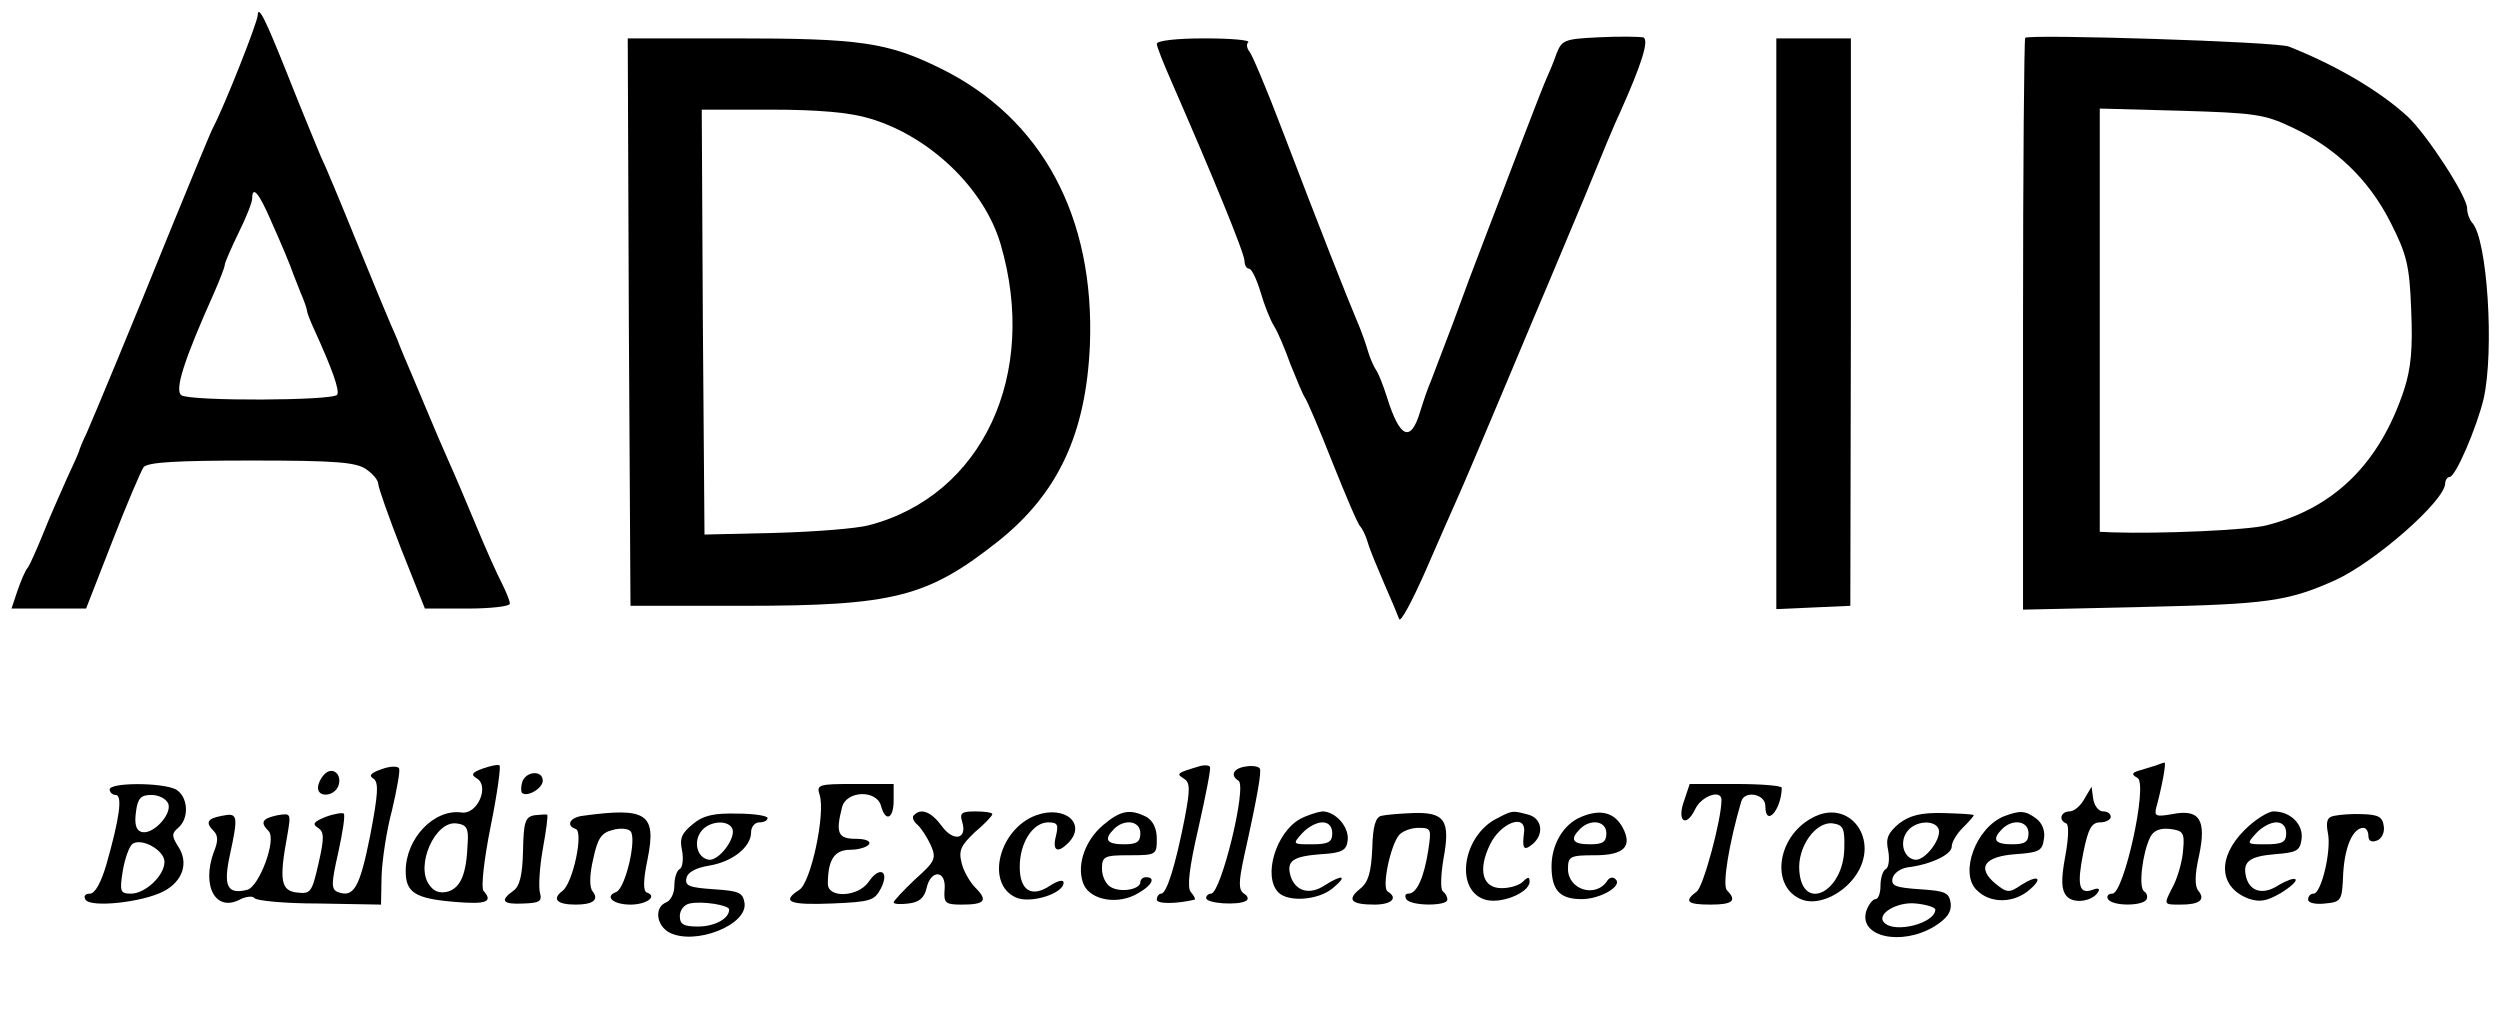 <?xml version="1.0" standalone="no"?>
<!DOCTYPE svg PUBLIC "-//W3C//DTD SVG 20010904//EN"
 "http://www.w3.org/TR/2001/REC-SVG-20010904/DTD/svg10.dtd">
<svg version="1.0" xmlns="http://www.w3.org/2000/svg"
 width="456pt" height="184pt" viewBox="0 0 456 184"
 preserveAspectRatio="xMidYMid meet">

<g transform="translate(0,184) scale(0.1,-0.1)"
fill="#000000" stroke="none">
<path d="M470 1812 c0 -12 -60 -164 -81 -204 -5 -9 -38 -90 -75 -180 -72 -178
-139 -339 -156 -378 -7 -14 -12 -27 -13 -30 0 -3 -11 -27 -24 -55 -12 -27 -32
-72 -43 -100 -11 -27 -23 -54 -27 -60 -5 -5 -13 -25 -19 -42 l-11 -33 68 0 68
0 48 123 c26 67 52 128 57 135 8 9 60 12 197 12 153 0 191 -3 209 -16 12 -8
22 -20 22 -27 0 -6 19 -60 42 -119 l43 -108 77 0 c43 0 78 4 78 9 0 5 -7 22
-15 38 -8 15 -29 62 -46 103 -17 41 -39 93 -49 115 -10 22 -30 69 -45 105 -15
36 -32 76 -38 90 -6 14 -11 27 -12 30 -1 3 -7 16 -13 30 -6 14 -34 81 -62 150
-28 69 -57 139 -65 155 -7 17 -32 77 -55 135 -46 116 -59 142 -60 122z m24
-374 c21 -47 36 -83 41 -98 1 -3 7 -18 13 -33 7 -16 12 -31 12 -34 0 -3 6 -19
14 -36 31 -68 46 -109 41 -117 -7 -11 -267 -12 -284 -1 -13 9 4 63 60 188 10
23 19 46 19 50 0 4 12 31 25 58 14 28 25 56 25 63 0 24 12 11 34 -40z"/>
<path d="M2917 1772 c-64 -3 -68 -5 -78 -30 -5 -15 -14 -36 -19 -47 -5 -11
-25 -63 -45 -115 -20 -52 -49 -129 -65 -170 -16 -41 -43 -113 -60 -160 -18
-47 -36 -94 -40 -105 -5 -11 -14 -37 -20 -57 -17 -56 -37 -47 -60 27 -7 22
-16 45 -20 50 -4 6 -11 21 -15 35 -4 14 -13 39 -20 55 -15 35 -68 169 -137
350 -27 71 -54 135 -59 141 -5 6 -6 14 -2 17 3 4 -33 7 -80 7 -50 0 -87 -4
-87 -10 0 -5 12 -35 26 -67 76 -174 134 -315 134 -329 0 -8 4 -14 8 -14 5 0
14 -19 21 -42 7 -24 18 -52 25 -63 7 -11 20 -42 30 -70 11 -27 22 -54 26 -60
4 -5 27 -59 51 -120 24 -60 46 -112 50 -115 3 -3 10 -16 14 -30 4 -14 18 -47
30 -75 12 -27 24 -56 27 -64 2 -8 23 31 47 85 24 55 51 117 61 139 10 22 48
112 85 200 37 88 73 174 80 190 7 17 36 86 65 155 28 69 57 139 65 155 39 87
54 133 42 137 -7 1 -43 2 -80 0z"/>
<path d="M3694 1771 c-2 -2 -4 -238 -4 -524 l0 -519 223 5 c223 5 260 10 347
49 72 33 199 144 200 176 0 6 4 12 8 12 11 0 49 89 62 142 20 88 7 293 -21
322 -5 6 -9 17 -9 26 0 22 -73 134 -108 167 -51 47 -131 94 -217 128 -21 9
-474 23 -481 16z m486 -163 c80 -37 141 -96 180 -173 30 -59 35 -79 38 -160 3
-70 0 -106 -13 -146 -44 -133 -126 -215 -250 -247 -33 -9 -196 -16 -282 -13
l-23 1 0 386 0 386 148 -4 c132 -4 152 -6 202 -30z"/>
<path d="M1147 1253 l3 -518 207 0 c274 0 335 16 464 118 109 87 160 196 167
358 9 233 -87 413 -272 504 -97 48 -148 55 -375 55 l-196 0 2 -517z m439 371
c109 -32 209 -127 239 -229 70 -238 -33 -459 -240 -513 -22 -6 -98 -12 -170
-14 l-130 -3 -3 388 -2 387 126 0 c85 0 144 -5 180 -16z"/>
<path d="M3240 1250 l0 -521 68 3 67 3 1 518 0 517 -68 0 -68 0 0 -520z"/>
<path d="M696 437 c-20 -7 -24 -12 -15 -17 10 -7 9 -27 -6 -105 -19 -95 -30
-113 -59 -102 -12 5 -12 15 1 72 8 37 13 68 10 71 -2 2 -17 0 -33 -6 -22 -9
-25 -13 -14 -20 11 -7 12 -17 1 -65 -12 -52 -14 -56 -39 -53 -30 3 -33 23 -18
104 7 41 7 41 -18 37 -28 -6 -32 -13 -16 -29 15 -15 -17 -101 -39 -107 -36 -9
-44 6 -32 62 16 74 15 79 -14 73 -27 -5 -31 -12 -15 -28 8 -8 8 -19 0 -38 -23
-63 4 -111 49 -86 11 5 22 6 25 2 3 -5 56 -10 118 -10 l113 -2 1 52 c1 29 9
83 19 120 9 38 15 72 13 76 -1 5 -16 5 -32 -1z"/>
<path d="M880 438 c-19 -7 -22 -11 -10 -18 23 -14 1 -66 -28 -62 -50 7 -102
-47 -102 -107 0 -39 17 -50 89 -56 58 -5 71 0 53 20 -5 6 1 58 13 118 12 59
19 110 16 111 -3 2 -17 -1 -31 -6z m-27 -136 c-2 -55 -12 -80 -35 -88 -15 -4
-26 -1 -35 12 -26 35 11 118 50 112 18 -2 22 -9 20 -36z"/>
<path d="M2190 443 c-44 -13 -45 -14 -31 -23 12 -7 12 -19 2 -72 -17 -87 -33
-138 -43 -138 -4 0 -8 -5 -8 -11 0 -8 35 -8 69 0 2 1 -1 7 -7 14 -7 8 -3 44
14 117 13 58 23 108 21 111 -1 3 -9 4 -17 2z"/>
<path d="M2273 442 c-23 -3 -30 -16 -14 -26 16 -10 -32 -206 -50 -206 -5 0 -9
-4 -9 -8 0 -10 59 -14 73 -5 5 3 3 9 -4 13 -10 7 -10 20 0 67 25 112 32 155
29 161 -2 4 -13 6 -25 4z"/>
<path d="M3930 443 c-8 -2 -22 -7 -30 -9 -12 -4 -12 -7 -1 -13 19 -12 -25
-211 -46 -211 -8 0 -11 -5 -8 -10 8 -13 62 -13 70 -1 3 5 1 12 -4 15 -11 7 -3
71 11 99 6 12 18 17 36 15 24 -3 27 -7 24 -38 -1 -19 -9 -47 -17 -64 -19 -37
-20 -36 13 -36 34 0 45 9 32 25 -7 8 -7 29 1 64 14 66 1 86 -49 76 -29 -5 -33
-4 -29 12 9 32 19 83 15 82 -2 0 -10 -3 -18 -6z"/>
<path d="M592 428 c-7 -7 -12 -18 -12 -25 0 -18 29 -16 37 3 8 21 -10 37 -25
22z"/>
<path d="M953 415 c-3 -9 -3 -18 -1 -21 9 -9 38 8 38 22 0 19 -29 18 -37 -1z"/>
<path d="M200 400 c0 -5 5 -10 11 -10 13 0 7 -43 -17 -127 -10 -34 -21 -53
-30 -53 -9 0 -12 -5 -8 -11 9 -15 103 -5 142 15 35 18 47 52 27 82 -12 19 -12
24 0 34 21 18 18 57 -4 70 -25 13 -121 13 -121 0z m107 -26 c7 -20 -30 -59
-50 -51 -9 3 -12 15 -9 36 3 25 9 31 28 31 14 0 27 -7 31 -16z m-7 -106 c0
-25 -35 -58 -61 -58 -20 0 -21 4 -15 42 4 23 12 45 18 49 17 11 58 -12 58 -33z"/>
<path d="M1495 390 c11 -34 -16 -160 -37 -173 -34 -22 -18 -28 59 -25 71 3 78
5 90 28 16 32 -3 41 -23 11 -19 -27 -74 -30 -74 -3 0 44 12 62 41 62 15 0 31
5 34 10 4 6 -7 10 -24 10 -33 0 -37 11 -25 58 8 30 63 32 71 2 8 -30 23 -24
23 10 l0 30 -71 0 c-66 0 -70 -1 -64 -20z"/>
<path d="M3072 380 c-14 -38 3 -51 20 -16 11 24 48 37 48 17 0 -36 -33 -158
-45 -167 -24 -18 -18 -24 25 -24 40 0 49 7 30 26 -9 9 4 87 26 162 6 21 44 14
44 -8 0 -40 29 -8 30 33 0 4 -38 7 -84 7 l-84 0 -10 -30z"/>
<path d="M3802 383 c-7 -13 -19 -23 -27 -23 -16 0 -21 -16 -6 -22 5 -2 4 -28
-2 -60 -8 -43 -7 -61 2 -72 12 -15 47 -11 58 7 4 6 0 8 -10 4 -25 -9 -29 8
-17 68 9 44 15 55 31 55 10 0 19 5 19 10 0 6 -6 10 -14 10 -8 0 -16 10 -18 23
l-3 22 -13 -22z"/>
<path d="M975 353 c-17 -3 -20 -12 -21 -65 -1 -44 -6 -65 -18 -73 -25 -18 -19
-25 19 -23 29 1 34 4 30 19 -3 10 -1 46 5 80 6 33 10 62 8 63 -2 1 -12 0 -23
-1z"/>
<path d="M1063 352 c-24 -3 -31 -18 -13 -24 15 -5 -5 -99 -24 -113 -20 -15
-10 -25 24 -25 32 0 43 9 31 24 -6 7 -6 30 1 59 8 38 15 48 35 53 13 4 28 3
33 -2 12 -13 -9 -104 -26 -111 -22 -8 -6 -23 26 -23 29 0 50 15 30 22 -7 2 -7
22 1 60 17 84 -1 96 -118 80z"/>
<path d="M1264 337 c-20 -16 -25 -26 -20 -48 3 -16 1 -31 -4 -34 -6 -3 -10
-17 -10 -31 0 -14 -7 -27 -15 -30 -22 -9 -18 -42 6 -55 47 -24 143 14 137 54
-3 19 -10 22 -56 25 -44 3 -53 6 -50 20 2 11 17 19 41 23 43 7 77 34 77 61 0
10 7 18 15 18 8 0 15 3 15 8 0 4 -25 8 -55 8 -42 1 -62 -3 -81 -19z m71 -7
c10 -16 -24 -62 -43 -58 -21 4 -28 34 -12 53 14 17 46 20 55 5z m-5 -149 c0
-17 -27 -31 -57 -31 -26 0 -33 4 -33 19 0 11 8 21 18 23 23 5 72 -3 72 -11z"/>
<path d="M1667 353 c-4 -3 -1 -11 6 -17 7 -6 18 -23 25 -38 10 -24 8 -29 -29
-62 -21 -20 -39 -39 -39 -42 0 -3 12 -4 27 -2 19 2 29 10 33 28 8 35 36 33 33
-2 -2 -25 1 -28 31 -28 42 0 49 7 25 31 -10 10 -22 31 -25 45 -6 23 -1 32 24
56 18 15 32 30 32 33 0 3 -14 5 -31 5 -25 0 -29 -3 -24 -19 10 -32 -16 -37
-37 -8 -19 26 -38 34 -51 20z"/>
<path d="M1890 353 c-68 -25 -93 -125 -37 -150 26 -12 87 7 87 27 0 6 -10 4
-24 -5 -34 -23 -56 -10 -56 34 0 44 24 81 52 81 17 0 19 -4 14 -25 -7 -27 3
-32 22 -13 35 35 -5 70 -58 51z"/>
<path d="M2012 335 c-32 -27 -48 -71 -37 -104 9 -30 56 -42 94 -24 30 15 42
33 21 33 -5 0 -10 -4 -10 -9 0 -13 -35 -20 -54 -9 -9 5 -16 20 -16 33 0 23 4
25 50 25 49 0 50 1 50 30 0 19 -7 33 -19 40 -30 15 -47 12 -79 -15z m68 -15
c0 -16 -7 -20 -30 -20 -32 0 -37 9 -18 28 19 19 48 15 48 -8z"/>
<path d="M2371 346 c-44 -25 -68 -105 -39 -134 18 -18 73 -14 99 8 28 23 18
26 -15 5 -27 -18 -53 -11 -62 17 -8 28 4 36 56 40 37 2 46 7 48 24 4 25 -22
54 -46 54 -9 -1 -28 -7 -41 -14z m59 -26 c0 -16 -7 -20 -37 -20 -35 0 -36 0
-18 20 10 11 26 20 37 20 11 0 18 -7 18 -20z"/>
<path d="M2520 352 c-11 -2 -16 -19 -17 -60 -2 -43 -7 -61 -22 -73 -25 -20
-17 -29 26 -29 31 0 44 12 24 24 -11 7 5 84 21 103 6 7 22 13 35 13 24 0 24
-2 18 -42 -8 -50 -21 -78 -36 -78 -6 0 -7 -4 -4 -10 8 -13 75 -13 75 -1 0 6
-4 12 -8 15 -5 3 -4 30 1 60 13 70 2 85 -56 83 -24 -1 -49 -3 -57 -5z"/>
<path d="M2730 347 c-61 -31 -77 -127 -24 -147 28 -11 84 11 84 32 0 9 -3 9
-12 0 -7 -7 -24 -12 -39 -12 -35 0 -44 33 -21 80 19 39 65 57 62 23 -4 -31 -1
-36 15 -23 22 18 18 47 -7 54 -30 8 -29 8 -58 -7z"/>
<path d="M2884 350 c-32 -13 -54 -50 -54 -90 0 -44 15 -60 55 -60 34 0 75 24
62 36 -4 5 -11 4 -15 -2 -21 -33 -72 -17 -72 21 0 23 4 25 49 25 53 0 69 16
51 50 -15 28 -40 35 -76 20z m46 -30 c0 -16 -7 -20 -30 -20 -32 0 -37 9 -18
28 19 19 48 15 48 -8z"/>
<path d="M3305 348 c-65 -35 -76 -127 -18 -149 29 -11 73 9 97 43 47 66 -11
144 -79 106z m59 -55 c-1 -80 -76 -118 -82 -42 -4 44 30 92 62 87 18 -3 21 -9
20 -45z"/>
<path d="M3464 338 c-20 -17 -25 -27 -20 -49 3 -16 1 -31 -4 -34 -6 -3 -10
-17 -10 -31 0 -13 -4 -24 -9 -24 -5 0 -13 -10 -17 -22 -14 -47 64 -64 124 -28
24 15 32 27 30 43 -3 19 -10 22 -56 25 -44 3 -53 6 -50 20 2 9 14 18 28 20 41
5 80 23 80 38 0 8 9 23 20 34 11 11 20 21 20 23 0 2 -25 3 -55 4 -41 1 -61 -4
-81 -19z m71 -8 c10 -16 -24 -62 -43 -58 -21 4 -28 34 -12 53 14 17 46 20 55
5z m-5 -149 c0 -25 -74 -44 -93 -24 -16 15 23 39 58 35 19 -2 35 -7 35 -11z"/>
<path d="M3655 351 c-51 -21 -81 -103 -50 -134 25 -26 69 -25 98 1 24 21 14
27 -16 8 -22 -15 -26 -15 -47 2 -35 29 -21 50 37 54 42 3 48 6 51 27 3 15 -3
30 -14 38 -20 15 -30 15 -59 4z m45 -31 c0 -16 -7 -20 -30 -20 -32 0 -37 9
-18 28 19 19 48 15 48 -8z"/>
<path d="M4094 326 c-50 -50 -47 -104 7 -125 21 -7 33 -5 59 10 18 11 30 22
27 25 -3 3 -16 -2 -30 -10 -28 -19 -53 -13 -60 14 -7 28 5 38 53 42 39 3 45 6
48 27 4 27 -20 51 -51 51 -10 0 -34 -15 -53 -34z m76 -6 c0 -16 -7 -20 -37
-20 -35 0 -36 0 -18 20 10 11 26 20 37 20 11 0 18 -7 18 -20z"/>
<path d="M4258 352 c-13 -2 -16 -10 -12 -31 7 -32 -12 -111 -26 -111 -6 0 -10
-5 -10 -11 0 -6 14 -9 31 -7 30 3 31 5 33 55 3 50 18 83 37 83 5 0 9 -7 9 -15
0 -9 6 -12 16 -8 8 3 14 15 12 26 -2 17 -10 21 -38 22 -19 1 -43 -1 -52 -3z"/>
</g>
</svg>

